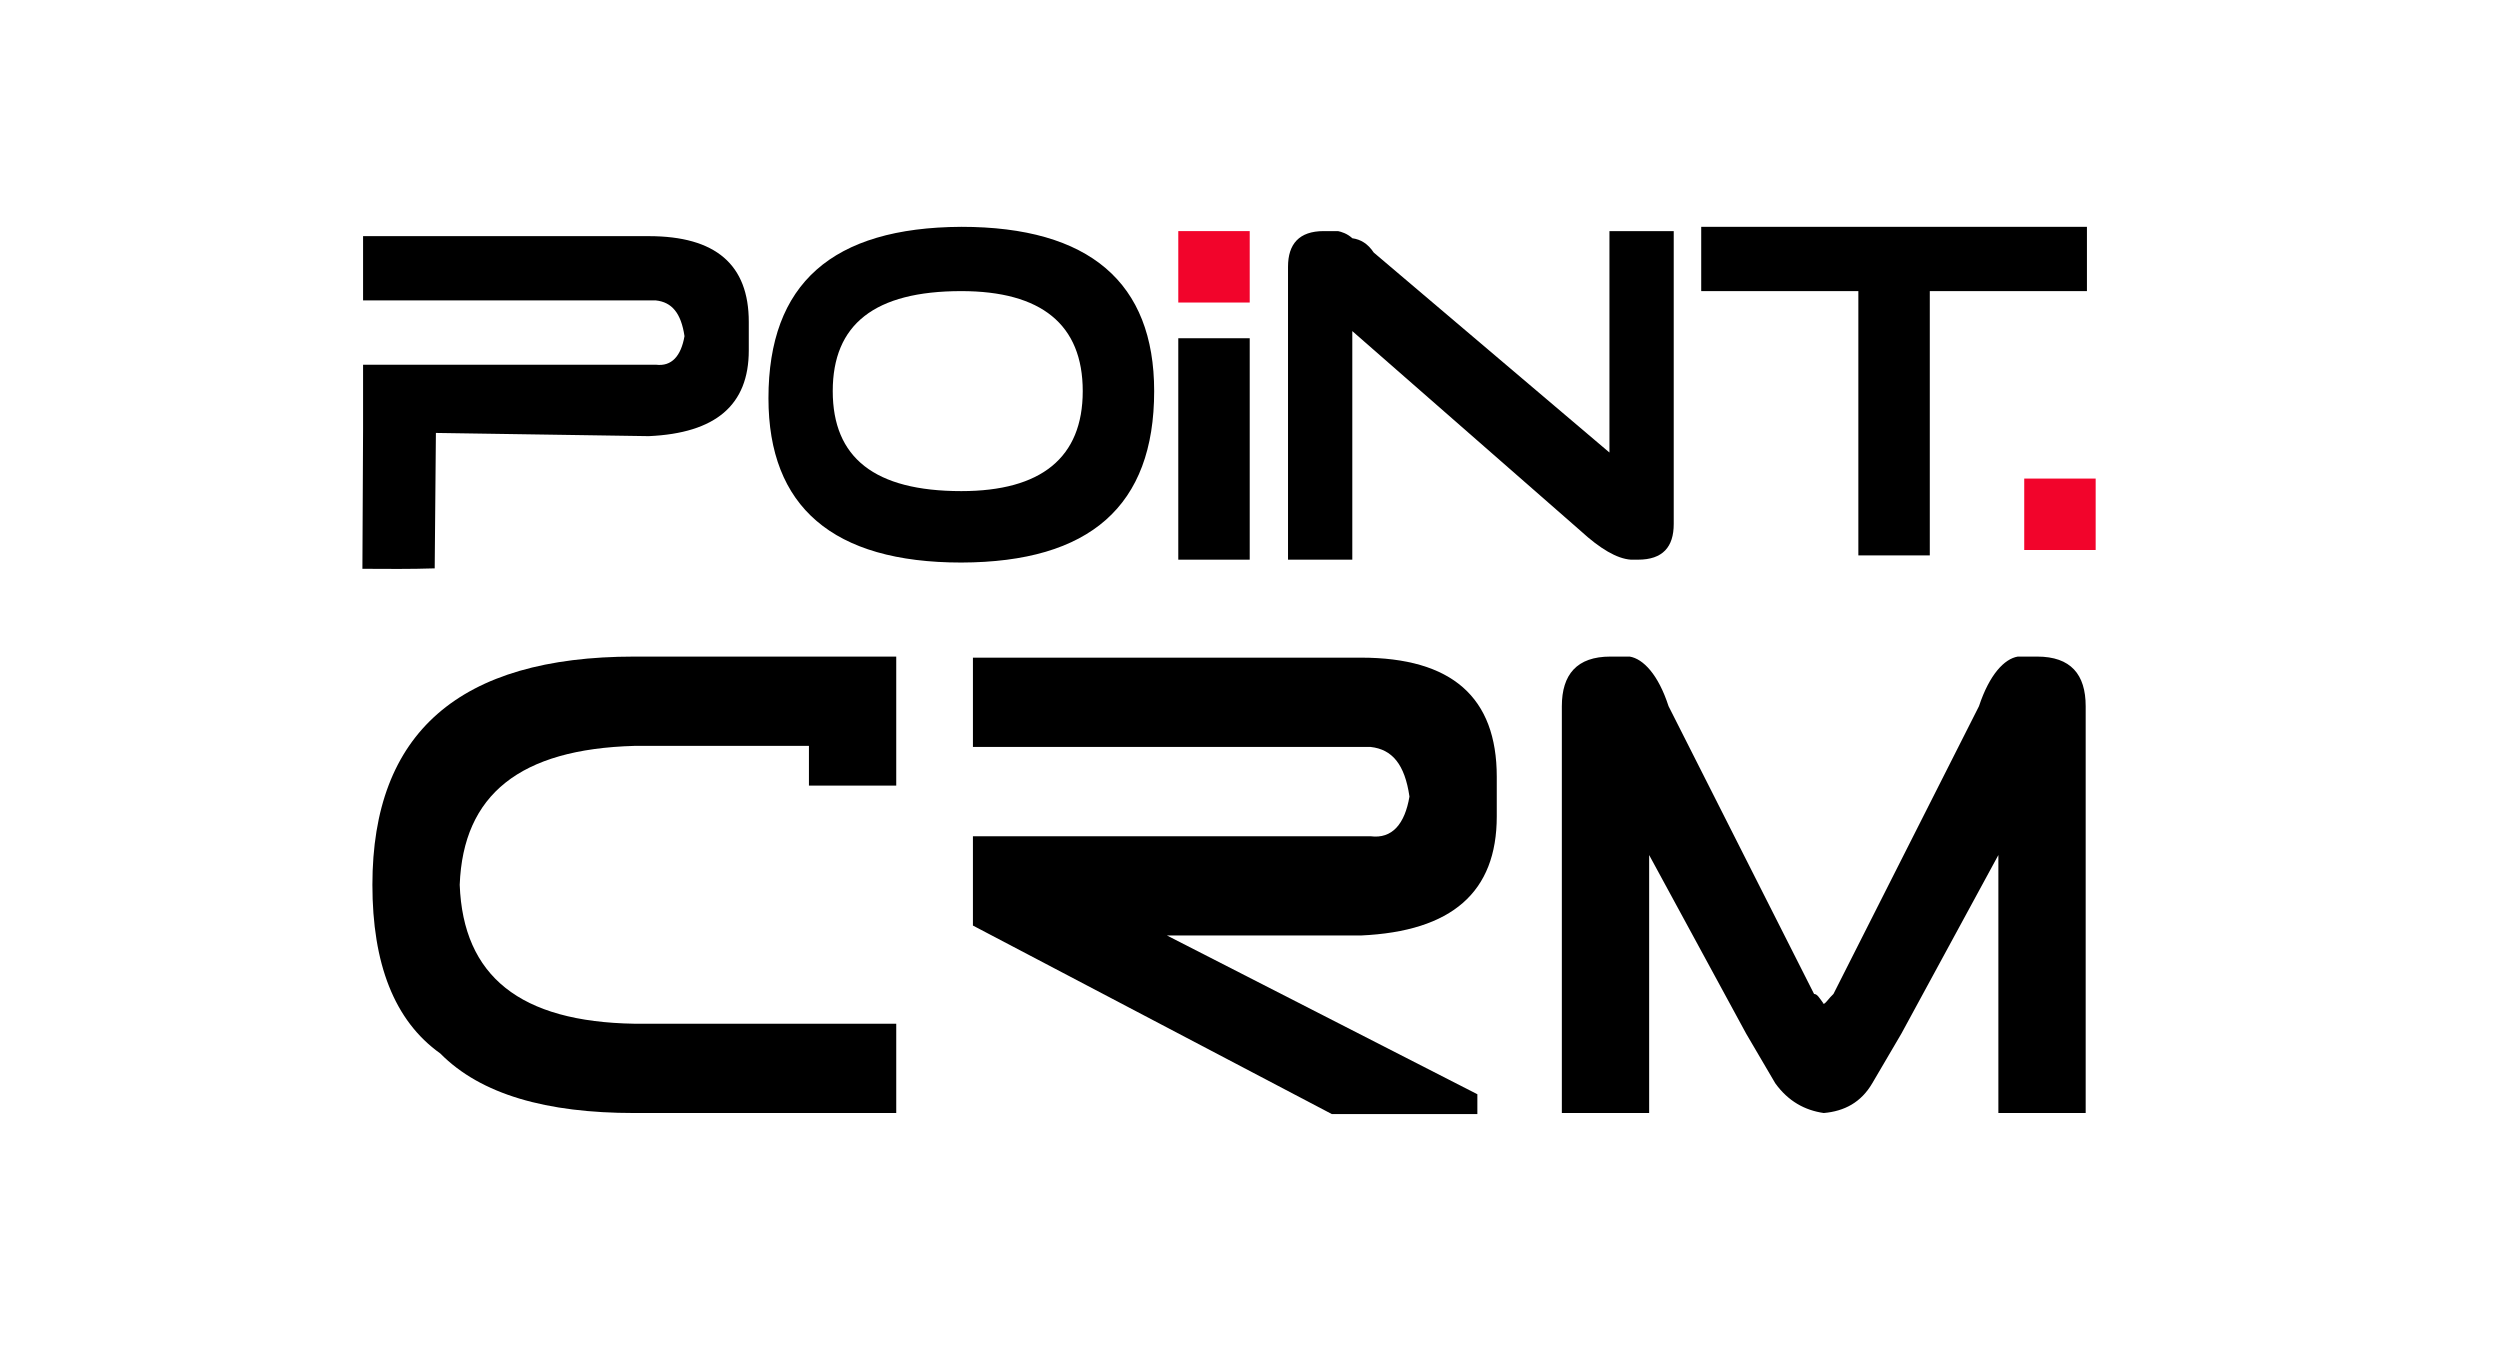 <?xml version="1.0" encoding="UTF-8" standalone="no"?>
<svg
   xmlns:sketch="http://www.bohemiancoding.com/sketch/ns"
   xmlns:dc="http://purl.org/dc/elements/1.1/"
   xmlns:cc="http://creativecommons.org/ns#"
   xmlns:rdf="http://www.w3.org/1999/02/22-rdf-syntax-ns#"
   xmlns:svg="http://www.w3.org/2000/svg"
   xmlns="http://www.w3.org/2000/svg"
   xmlns:sodipodi="http://sodipodi.sourceforge.net/DTD/sodipodi-0.dtd"
   xmlns:inkscape="http://www.inkscape.org/namespaces/inkscape"
   width="350"
   height="191"
   viewBox="0 0 350 191"
   version="1.1"
   id="svg3019"
   inkscape:version="0.91 r13725"
   sodipodi:docname="PointCRM_03.svg"
   inkscape:export-filename="D:\Temp\comtronic-logo-a1.png"
   inkscape:export-xdpi="175.91008"
   inkscape:export-ydpi="175.91008">
  <sodipodi:namedview
     pagecolor="#ffffff"
     bordercolor="#666666"
     borderopacity="1"
     objecttolerance="10"
     gridtolerance="10"
     guidetolerance="10"
     inkscape:pageopacity="0"
     inkscape:pageshadow="2"
     inkscape:window-width="1920"
     inkscape:window-height="1030"
     id="namedview3049"
     showgrid="false"
     inkscape:zoom="2"
     inkscape:cx="323.28214"
     inkscape:cy="95.5"
     inkscape:window-x="-8"
     inkscape:window-y="-8"
     inkscape:window-maximized="1"
     inkscape:current-layer="svg3019"
     inkscape:showpageshadow="false" />
  <title
     id="title3021">comtronic-logo</title>
  <description
     id="description3023">Created with Sketch (http://www.bohemiancoding.com/sketch)</description>
  <defs
     id="defs3025" />
  <rect
     style="fill:#0000ff;fill-opacity:0;fill-rule:evenodd;stroke:none;stroke-width:1px;stroke-linecap:butt;stroke-linejoin:miter;stroke-opacity:1"
     id="rect3055"
     width="546.416"
     height="125.185"
     x="38.909"
     y="15.064" />
  <g
     id="g3464"
     transform="matrix(1.006,0,0,1.029,-142.341,10.024)">
    <path
       d="m 266.217,97.139 0,-17.55 -36.45,0 c -24.378,0 -36.45,10.396 -36.45,31.05 0,10.689 3.018,18.479 9.45,22.95 5.641,5.586 14.788,8.1 27,8.1 l 36.45,0 0,-12.15 -36.45,0 c -15.896,-0.251 -23.82,-6.452 -24.3,-18.9 0.48,-12.294 8.404,-18.463 24.3,-18.9 l 24.3,0 0,5.4 12.15,0 z"
       id="Path"
       sketch:type="MSShapeGroup"
       inkscape:connector-curvature="0"
       style="fill:#000000;fill-rule:evenodd;stroke:none;stroke-width:1" />
    <path
       d="m 422.297,79.589 c -1.865,0.308 -3.937,2.43 -5.4,6.75 l -20.25,39.15 c -0.639,0.575 -1.041,1.252 -1.35,1.35 -0.124,-0.037 -0.278,-0.252 0,0 -0.649,-0.867 -0.897,-1.329 -1.35,-1.35 l -20.25,-39.15 c -1.432,-4.32 -3.535,-6.442 -5.4,-6.75 l -2.7,0 c -4.648,0 -6.75,2.43 -6.75,6.75 l 0,55.35 12.15,0 0,-35.1 13.5,24.3 4.05,6.75 c 1.803,2.451 4.122,3.681 6.75,4.05 2.875,-0.246 5.194,-1.446 6.75,-4.05 l 4.05,-6.75 13.5,-24.3 0,35.1 12.15,0 0,-55.35 c 0,-4.32 -2.071,-6.75 -6.75,-6.75 l -2.7,0 z"
       id="path3043"
       sketch:type="MSShapeGroup"
       inkscape:connector-curvature="0"
       style="fill:#000000;fill-rule:evenodd;stroke:none;stroke-width:1" />
    <path
       d="m 276.89,91.884 0,-12.15 54,0 c 12.655,0 18.9,5.391 18.9,16.2 l 0,5.4 c 0,10.313 -6.245,15.642 -18.9,16.2 l -27,0 43.2,21.6 0,2.7 -20.25,0 -49.95,-25.65 0,-12.15 55.35,0 c 2.989,0.374 4.751,-1.659 5.4,-5.4 -0.649,-4.392 -2.411,-6.425 -5.4,-6.75 l -55.35,0 z"
       id="path3039-1"
       sketch:type="MSShapeGroup"
       inkscape:connector-curvature="0"
       style="fill:#000000;fill-rule:evenodd;stroke:none;stroke-width:1" />
  </g>
  <g
     id="g3410"
     transform="translate(-150,0)">
    <g
       transform="translate(-1.607,0)"
       id="g3388">
      <path
         d="m 316.567,47.354 10,0 0,31 -10,0 0,-31 z"
         id="path3032"
         inkscape:connector-curvature="0"
         style="fill:#000000;fill-rule:evenodd;stroke:none;stroke-width:1" />
      <rect
         id="Path-copy"
         x="316.567"
         y="32.354"
         width="10"
         height="10"
         style="fill:#f2042b;fill-rule:evenodd;stroke:none;stroke-width:1" />
    </g>
    <path
       d="m 371.322,74.354 c 2.672,2.448 5.031,3.863 7,4 l 1,0 c 3.466,0 5,-1.78 5,-5 l 0,-41 -9,0 0,31 -33,-28 c -0.824,-1.243 -1.821,-1.836 -3,-2 -0.698,-0.658 -1.557,-0.909 -2,-1 l -2,0 c -3.443,0 -5,1.803 -5,5 l 0,41 9,0 0,-32 32,28 z"
       id="path3035"
       sketch:type="MSShapeGroup"
       inkscape:connector-curvature="0"
       style="fill:#000000;fill-rule:evenodd;stroke:none;stroke-width:1" />
    <path
       d="m 257.584,55.756 c 0,15.167 8.988,23 27,23 17.989,-0.046 27,-7.903 27,-24 0,-15.19 -9.057,-23 -27,-23 -18.057,0.093 -27,7.926 -27,24 z m 44,-1 c 0,9.322 -5.822,14 -17,14 -12.155,0 -18,-4.678 -18,-14 0,-9.345 5.845,-14 18,-14 11.178,0 17,4.655 17,14 z"
       id="path3037"
       sketch:type="MSShapeGroup"
       inkscape:connector-curvature="0"
       style="fill:#000000;fill-rule:evenodd;stroke:none;stroke-width:1" />
    <path
       d="m 388.17,31.756 0,9 22,0 0,37 10,0 0,-37 22,0 0,-9 -54,0 z"
       id="path3041"
       sketch:type="MSShapeGroup"
       inkscape:connector-curvature="0"
       style="fill:#000000;fill-rule:evenodd;stroke:none;stroke-width:1" />
    <path
       sodipodi:nodetypes="ccssscccccccccc"
       d="m 200.83,42.06 0,-9 40,0 c 9.374,0 14,3.993 14,12 l 0,4 c 0,7.639 -4.626,11.586 -14,12 l -29.804,-0.449 -0.168,18.96 c -3.373,0.113 -6.747,0.076 -10.121,0.06 l 0.093,-19.572 0,-9 41,0 c 2.214,0.277 3.519,-1.229 4,-4 -0.481,-3.253 -1.786,-4.759 -4,-5 z"
       id="path3039-9"
       sketch:type="MSShapeGroup"
       inkscape:connector-curvature="0"
       style="fill:#000000;fill-rule:evenodd;stroke:none;stroke-width:1" />
    <rect
       style="fill:#f2042b;fill-rule:evenodd;stroke:none;stroke-width:1"
       height="10"
       width="10"
       y="67"
       x="433.393"
       id="Path-copy-2" />
  </g>
</svg>
